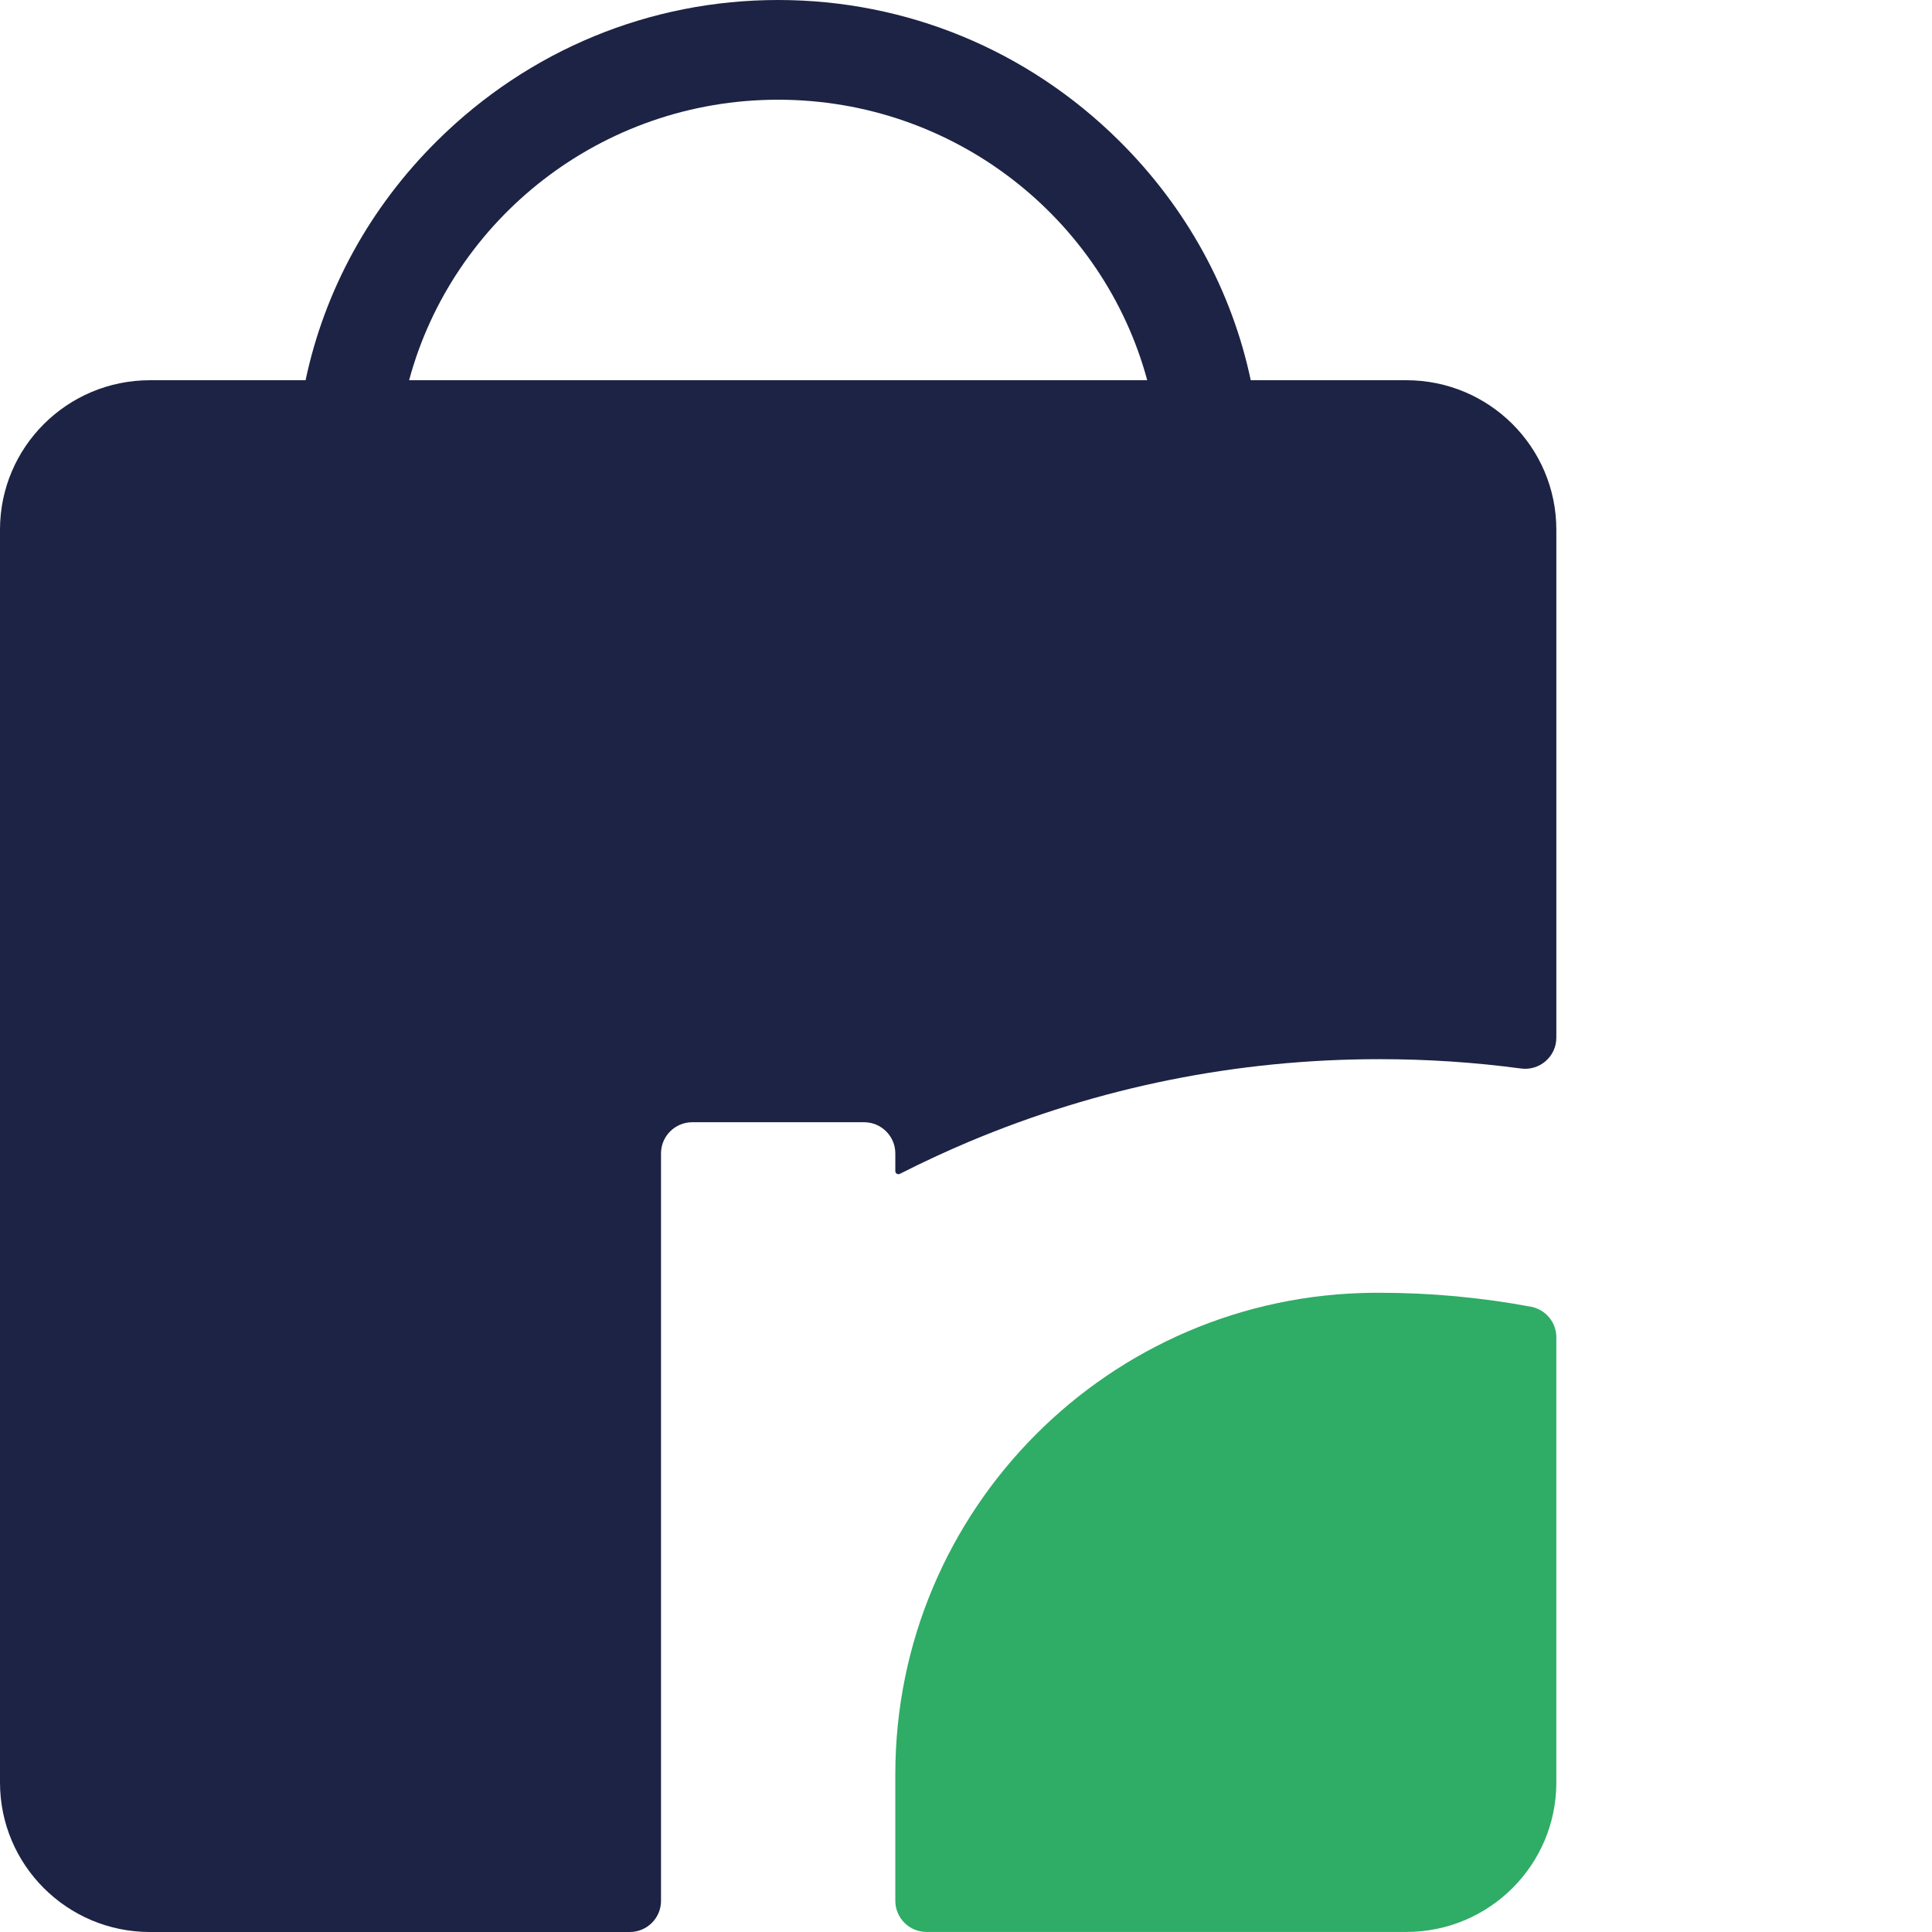 <svg width="36" height="36" viewBox="0 0 36 36" fill="none" xmlns="http://www.w3.org/2000/svg">
<path d="M26.206 7.085H23.306C22.951 5.41 22.109 3.866 20.849 2.619C19.143 0.93 16.888 0 14.499 0C12.111 0 9.857 0.93 8.15 2.619C6.89 3.866 6.048 5.41 5.694 7.085H2.794C1.251 7.085 0 8.332 0 9.87V33.214C0 34.753 1.251 36 2.794 36H11.735C12.056 36 12.317 35.74 12.317 35.42V21.492C12.317 21.172 12.578 20.911 12.899 20.911H16.101C16.422 20.911 16.683 21.172 16.683 21.492V21.822C16.683 21.865 16.728 21.892 16.767 21.873C16.992 21.759 17.22 21.648 17.45 21.542C17.647 21.451 17.845 21.364 18.045 21.279C20.473 20.256 23.051 19.736 25.707 19.736C26.595 19.736 27.474 19.794 28.341 19.91C28.69 19.957 29 19.686 29 19.336V9.871C29 8.332 27.749 7.085 26.206 7.085V7.085ZM7.623 7.085C8.434 4.078 11.21 1.858 14.499 1.858C17.789 1.858 20.565 4.078 21.377 7.085H7.623Z" fill="#1C2344"/>
<path d="M28.521 24.348C27.609 24.178 26.668 24.089 25.707 24.089C25.673 24.089 25.639 24.089 25.605 24.089C20.666 24.121 16.683 28.134 16.683 33.059V35.419C16.683 35.739 16.944 35.999 17.265 35.999H26.206C27.749 35.999 29 34.752 29 33.214V24.918C29 24.637 28.798 24.398 28.521 24.347V24.348Z" fill="#2FAC66"/>
</svg>
